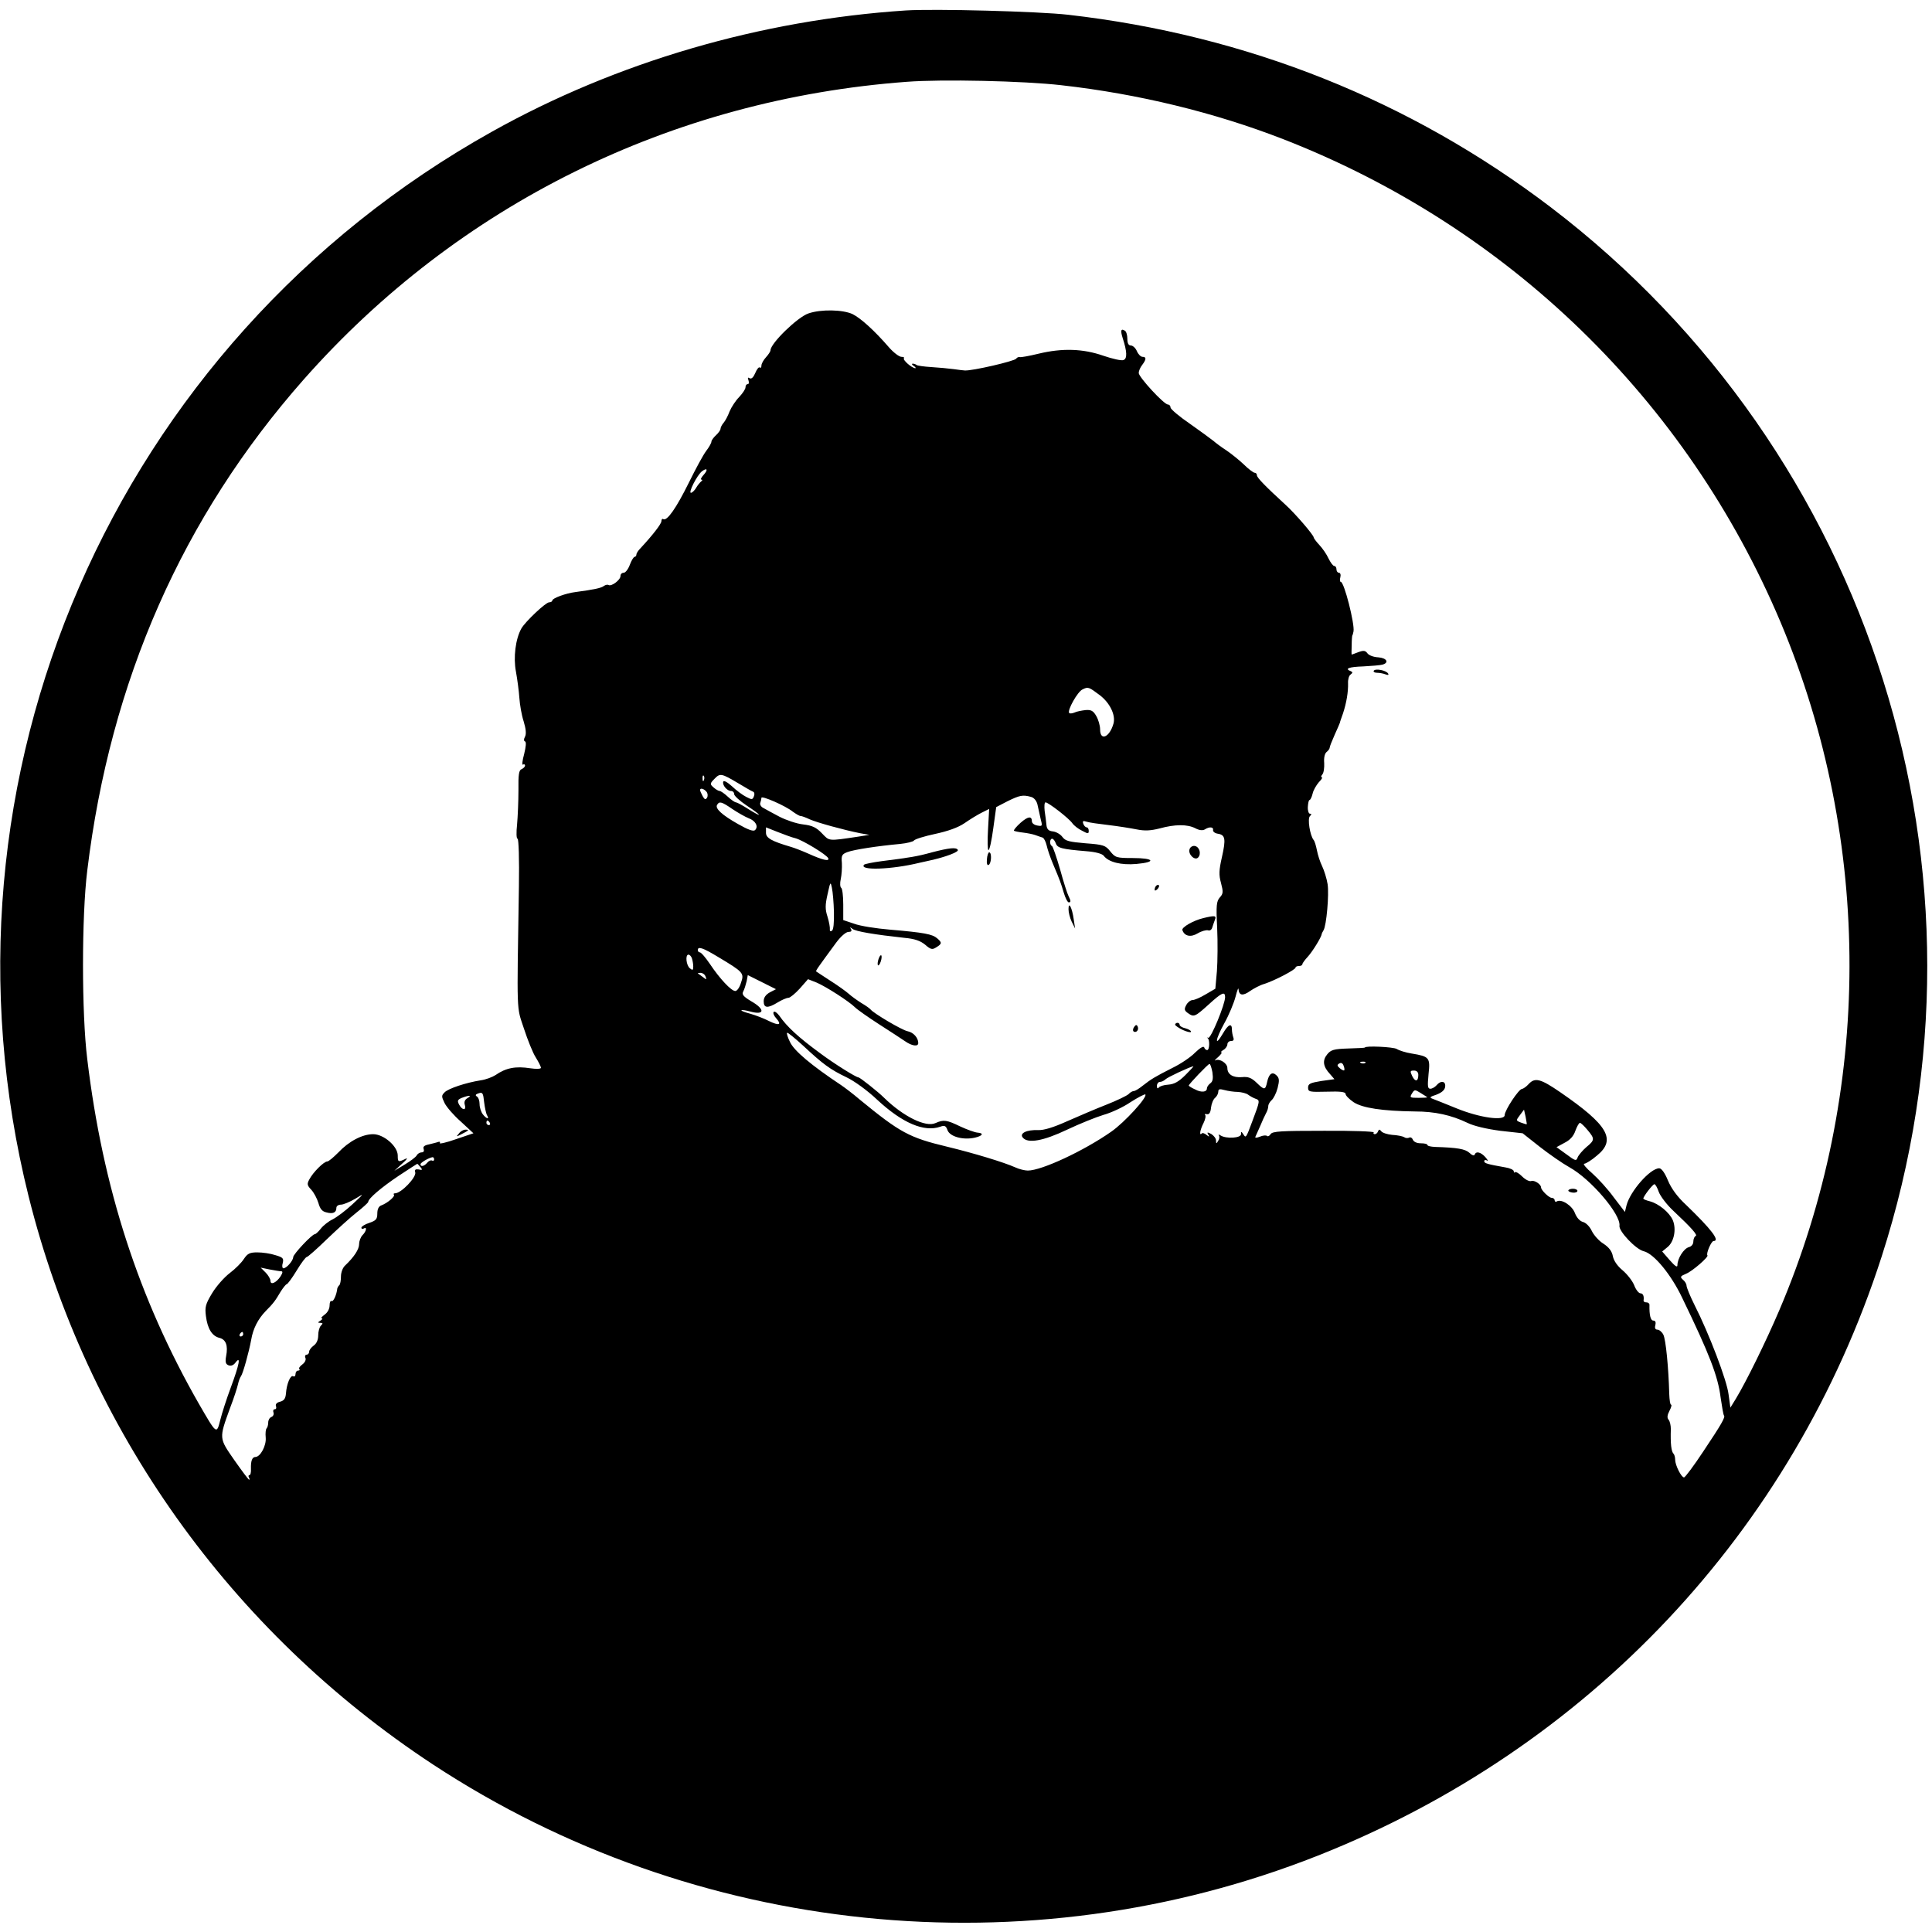 <?xml version="1.0" standalone="no"?>
<!DOCTYPE svg PUBLIC "-//W3C//DTD SVG 20010904//EN"
 "http://www.w3.org/TR/2001/REC-SVG-20010904/DTD/svg10.dtd">
<svg version="1.0" xmlns="http://www.w3.org/2000/svg"
 width="850pt" height="850pt" viewBox="0 0 850 850"
 preserveAspectRatio="xMidYMid meet">
<g transform="translate(0,850) scale(0.1,-0.1)"
fill="#000000" stroke="none">
<path d="M3985 8454 c-639 -42 -1273 -227 -1820 -533 -1665 -930 -2498 -2846
-2039 -4685 256 -1025 888 -1913 1779 -2499 1151 -756 2613 -907 3893 -401
1191 471 2090 1426 2480 2634 544 1686 -40 3539 -1455 4618 -618 470 -1336
757 -2123 847 -130 15 -588 27 -715 19z m685 -329 c338 -38 674 -120 975 -237
992 -386 1777 -1149 2189 -2126 406 -965 404 -2067 -6 -3027 -59 -138 -145
-313 -191 -389 l-24 -39 -8 58 c-7 61 -86 268 -149 392 -20 40 -36 79 -36 87
0 7 -7 19 -16 26 -13 12 -12 15 14 26 28 11 101 75 94 81 -7 7 17 63 27 63 30
0 -10 52 -121 159 -38 35 -65 72 -80 108 -13 32 -28 53 -38 53 -40 0 -128
-101 -144 -163 l-7 -29 -49 64 c-26 36 -69 83 -95 106 -27 23 -42 42 -35 42 7
0 33 16 56 36 86 70 49 134 -162 279 -86 59 -111 66 -139 35 -10 -11 -23 -20
-29 -21 -14 0 -76 -94 -76 -115 0 -27 -109 -12 -210 29 -47 19 -94 38 -105 42
-17 6 -16 9 15 19 23 9 36 20 38 34 4 26 -19 30 -38 7 -7 -8 -19 -15 -27 -15
-12 0 -13 11 -8 64 8 73 4 78 -75 91 -25 4 -54 13 -65 20 -15 9 -140 15 -140
6 0 -1 -33 -3 -74 -4 -63 -2 -76 -6 -92 -26 -22 -27 -18 -54 13 -87 l19 -22
-58 -8 c-48 -8 -58 -12 -58 -29 0 -19 6 -20 83 -18 59 2 82 -1 82 -10 0 -7 16
-23 35 -36 39 -26 127 -39 270 -41 88 0 160 -16 231 -50 28 -14 84 -27 144
-35 l99 -11 76 -60 c41 -32 100 -73 129 -89 96 -53 228 -209 221 -258 -4 -23
72 -104 107 -112 45 -11 120 -102 169 -205 121 -250 157 -344 169 -438 6 -41
12 -77 15 -80 6 -7 -9 -35 -92 -159 -41 -62 -79 -113 -84 -113 -12 0 -39 54
-39 78 0 10 -3 22 -7 26 -10 10 -14 43 -12 109 0 16 -4 34 -10 41 -7 8 -6 20
4 39 8 15 11 27 7 27 -4 0 -7 21 -8 48 -3 114 -15 239 -26 260 -6 12 -18 22
-26 22 -9 0 -13 7 -9 20 3 13 0 20 -9 20 -12 0 -18 24 -17 68 1 6 -5 12 -13
12 -8 0 -13 3 -13 8 3 19 -2 32 -14 32 -7 0 -20 16 -27 35 -8 20 -31 49 -51
66 -23 19 -39 42 -43 62 -4 22 -17 39 -41 55 -20 12 -43 38 -52 57 -9 19 -26
36 -39 39 -14 4 -27 19 -35 39 -12 33 -60 64 -80 51 -5 -3 -9 0 -9 5 0 6 -6
11 -13 11 -12 0 -47 34 -47 46 0 14 -30 33 -43 28 -8 -3 -26 6 -40 20 -14 14
-28 22 -31 19 -3 -4 -6 -2 -6 4 0 6 -17 14 -37 17 -79 14 -93 18 -93 27 0 6 6
7 13 3 6 -4 3 2 -7 14 -20 23 -42 29 -48 12 -2 -6 -12 -3 -23 8 -19 17 -52 23
-152 26 -18 1 -33 4 -33 9 0 4 -13 7 -29 7 -17 0 -31 6 -35 16 -3 8 -10 12
-16 9 -5 -3 -16 -3 -22 2 -7 4 -31 9 -53 10 -21 2 -43 9 -48 16 -7 9 -10 9
-14 0 -2 -7 -9 -13 -14 -13 -6 0 -8 4 -5 8 2 4 -97 8 -220 7 -187 0 -226 -2
-234 -15 -5 -8 -12 -11 -15 -8 -4 4 -18 3 -32 -3 -13 -5 -22 -6 -20 -1 2 4 11
25 21 47 9 22 21 48 26 57 6 10 10 24 10 32 0 7 7 19 15 26 8 7 20 30 26 53 8
32 8 43 -4 55 -19 19 -34 9 -42 -28 -8 -37 -12 -37 -47 -3 -22 21 -37 27 -64
24 -39 -3 -64 12 -64 40 0 21 -34 43 -53 34 -6 -4 -1 3 12 14 13 12 19 21 15
21 -5 0 -1 5 9 11 9 5 17 17 17 24 0 8 7 15 16 15 11 0 14 5 10 16 -3 9 -6 24
-6 35 0 29 -16 23 -39 -17 -39 -66 -34 -27 5 43 21 37 43 91 50 118 7 28 13
42 13 33 2 -28 19 -31 51 -8 16 11 44 26 62 31 47 15 138 63 138 72 0 4 7 7
15 7 8 0 15 3 15 8 0 4 11 19 24 33 21 23 59 85 61 99 0 3 4 10 8 17 13 21 25
157 18 203 -4 25 -15 60 -24 79 -9 18 -19 49 -23 70 -4 20 -10 41 -15 46 -16
21 -27 93 -16 104 8 8 8 11 0 11 -5 0 -10 13 -9 30 1 16 4 30 7 30 4 0 10 12
14 28 3 15 16 37 27 50 12 12 18 22 14 22 -5 0 -4 6 2 13 6 7 9 29 8 50 -2 22
2 41 10 48 8 6 14 15 14 19 0 5 10 30 22 57 12 26 22 50 23 53 0 3 7 22 14 42
15 46 23 93 22 132 -1 16 4 34 11 38 10 8 10 11 1 15 -29 11 -9 19 55 21 37 2
75 5 85 8 30 9 18 29 -19 32 -21 1 -42 9 -48 18 -9 12 -17 13 -39 5 -16 -6
-29 -11 -30 -11 -1 0 -1 19 0 42 0 24 2 43 3 43 1 0 3 7 5 17 6 32 -41 218
-56 218 -4 0 -5 9 -2 20 3 11 0 20 -6 20 -6 0 -11 7 -11 15 0 8 -4 15 -10 15
-5 0 -16 15 -25 33 -8 18 -26 44 -40 59 -14 15 -25 30 -25 33 0 11 -83 107
-124 144 -85 78 -126 119 -126 130 0 6 -4 11 -10 11 -5 0 -27 16 -47 36 -21
20 -56 48 -78 63 -22 14 -47 33 -56 41 -10 8 -56 42 -103 75 -47 32 -86 65
-86 72 0 7 -5 13 -11 13 -18 0 -129 121 -129 139 0 9 7 25 15 35 19 25 19 36
2 36 -8 0 -19 11 -25 25 -6 14 -18 25 -27 25 -10 0 -15 10 -15 29 0 17 -5 33
-11 36 -17 11 -20 1 -10 -31 20 -61 21 -92 4 -98 -8 -4 -48 5 -89 19 -89 31
-180 34 -284 9 -41 -10 -79 -17 -84 -15 -5 1 -12 -2 -15 -7 -7 -11 -193 -54
-226 -52 -5 0 -28 3 -50 6 -22 3 -66 7 -98 9 -32 2 -61 6 -64 9 -4 3 -11 6
-17 6 -6 0 -4 -5 4 -10 8 -5 11 -10 7 -10 -15 0 -57 37 -50 44 3 3 -2 6 -11 6
-10 0 -35 19 -55 42 -64 74 -124 128 -160 146 -43 20 -139 22 -194 3 -48 -16
-167 -132 -167 -162 0 -5 -9 -19 -20 -31 -11 -12 -20 -28 -20 -37 0 -8 -3 -11
-7 -8 -4 4 -13 -7 -20 -24 -8 -19 -17 -28 -25 -23 -8 5 -9 2 -5 -9 3 -10 2
-17 -3 -17 -6 0 -10 -6 -10 -14 0 -8 -13 -27 -28 -43 -15 -15 -34 -44 -42 -63
-7 -19 -19 -42 -27 -51 -7 -8 -13 -20 -13 -26 0 -5 -9 -18 -20 -28 -11 -10
-20 -23 -20 -28 0 -6 -10 -24 -23 -41 -13 -17 -47 -80 -77 -141 -54 -109 -95
-169 -112 -159 -4 3 -8 -1 -8 -9 0 -12 -39 -62 -92 -119 -10 -10 -18 -22 -18
-28 0 -5 -4 -10 -8 -10 -4 0 -14 -16 -21 -35 -7 -19 -19 -35 -27 -35 -8 0 -14
-6 -14 -14 0 -18 -40 -47 -52 -40 -5 3 -14 1 -21 -4 -11 -9 -43 -16 -126 -27
-41 -5 -101 -27 -101 -37 0 -4 -6 -8 -14 -8 -15 0 -105 -85 -122 -115 -26 -46
-36 -128 -24 -190 6 -33 13 -85 15 -115 2 -30 10 -77 19 -104 10 -33 12 -55 6
-67 -6 -11 -6 -19 0 -21 6 -2 4 -23 -4 -56 -8 -28 -10 -50 -5 -46 5 3 9 1 9
-4 0 -6 -7 -12 -15 -16 -12 -4 -15 -24 -14 -93 0 -48 -3 -116 -6 -150 -4 -36
-3 -63 2 -63 5 0 8 -89 6 -212 -9 -573 -11 -523 22 -623 16 -49 39 -107 52
-127 13 -21 23 -41 23 -46 0 -5 -21 -6 -47 -2 -64 10 -107 2 -153 -30 -14 -9
-43 -20 -65 -23 -64 -10 -143 -36 -159 -53 -14 -14 -14 -18 0 -47 9 -18 41
-55 72 -82 l55 -51 -77 -26 c-42 -15 -74 -22 -71 -17 3 5 0 7 -7 5 -7 -3 -26
-7 -41 -11 -20 -4 -27 -10 -23 -20 3 -9 0 -15 -9 -15 -8 0 -18 -6 -22 -14 -4
-7 -28 -25 -53 -40 l-45 -27 35 32 c21 18 26 27 13 20 -31 -15 -33 -14 -33 15
0 41 -62 94 -108 94 -48 0 -107 -31 -154 -81 -21 -21 -42 -39 -48 -39 -15 0
-63 -48 -79 -79 -11 -20 -10 -26 9 -46 11 -12 25 -38 31 -58 7 -25 16 -37 35
-41 29 -8 44 -1 44 20 0 8 9 14 20 14 11 0 39 12 63 26 41 25 41 25 -13 -25
-30 -28 -69 -57 -87 -66 -17 -8 -41 -27 -51 -40 -11 -14 -23 -25 -27 -25 -12
0 -95 -88 -95 -101 0 -15 -29 -49 -43 -49 -5 0 -7 11 -3 23 5 21 1 25 -33 35
-21 7 -56 12 -79 12 -33 0 -43 -5 -59 -29 -10 -16 -38 -44 -62 -62 -25 -19
-60 -59 -78 -89 -29 -48 -32 -61 -27 -100 7 -56 27 -88 59 -96 29 -7 39 -34
30 -80 -5 -27 -2 -36 11 -41 11 -4 22 1 30 12 25 33 17 -8 -20 -108 -19 -51
-40 -116 -47 -145 -16 -64 -16 -63 -94 72 -265 463 -423 950 -491 1516 -25
201 -25 629 0 830 101 834 419 1556 952 2160 680 770 1618 1233 2653 1310 156
12 515 4 681 -15z m-1575 -1715 c-10 -11 -14 -20 -9 -20 5 0 5 -4 -1 -8 -5 -4
-15 -16 -21 -26 -6 -11 -16 -22 -23 -24 -16 -5 26 79 48 95 23 17 27 6 6 -17z
m1743 -968 c45 -34 71 -88 61 -125 -17 -61 -59 -79 -59 -26 0 17 -8 44 -17 59
-13 23 -23 28 -47 26 -17 -2 -39 -6 -49 -11 -10 -4 -20 -5 -23 -2 -10 10 37
95 59 104 24 12 27 11 75 -25z m-1590 -388 c30 -18 59 -35 65 -37 6 -2 8 -11
4 -20 -6 -16 -9 -16 -34 -3 -16 8 -44 29 -63 47 -20 18 -36 27 -38 20 -5 -15
17 -41 34 -41 8 0 14 -6 14 -14 0 -7 25 -30 55 -50 67 -44 74 -57 8 -16 -26
17 -51 30 -55 30 -5 0 -21 11 -36 25 -15 14 -31 25 -36 25 -5 0 -17 7 -27 16
-16 14 -16 17 5 38 24 25 30 24 104 -20z m-151 14 c-3 -8 -6 -5 -6 6 -1 11 2
17 5 13 3 -3 4 -12 1 -19z m11 -51 c6 -7 7 -18 3 -26 -7 -11 -11 -9 -20 7 -6
11 -11 23 -11 26 0 11 17 6 28 -7z m380 -88 c14 -10 29 -19 34 -19 6 0 24 -7
41 -15 32 -14 147 -46 222 -61 l40 -7 -50 -8 c-134 -20 -125 -20 -159 15 -25
26 -42 34 -83 39 -28 3 -75 19 -104 34 -28 15 -60 32 -70 38 -11 5 -17 16 -14
23 3 8 5 18 5 22 0 11 106 -35 138 -61z m1048 65 c13 -3 24 -17 28 -32 3 -15
10 -43 14 -63 9 -34 8 -35 -14 -31 -13 2 -24 10 -24 18 0 25 -17 23 -50 -6
-19 -17 -31 -32 -29 -35 3 -2 21 -6 40 -8 18 -2 43 -7 54 -11 11 -4 25 -9 32
-11 6 -2 14 -18 18 -35 4 -18 16 -53 27 -79 33 -78 35 -85 48 -128 7 -24 17
-43 22 -43 10 0 10 6 -1 28 -5 9 -22 62 -37 117 -16 55 -32 102 -36 103 -11 5
-10 32 1 32 5 0 12 -9 16 -20 7 -21 26 -26 135 -35 40 -3 69 -11 76 -20 21
-28 76 -42 144 -36 89 8 78 26 -16 26 -72 0 -77 2 -99 29 -21 27 -30 30 -110
36 -71 6 -88 10 -101 28 -8 11 -26 22 -41 24 -19 2 -27 9 -29 28 -1 14 -5 42
-8 63 -2 20 -1 37 4 37 12 0 103 -70 118 -92 7 -10 26 -25 43 -33 26 -14 29
-14 29 0 0 8 -4 15 -9 15 -5 0 -12 7 -15 16 -4 12 -1 14 14 9 11 -4 55 -10 98
-15 42 -5 98 -14 123 -19 35 -7 60 -6 100 4 69 19 123 19 158 1 17 -9 32 -11
42 -5 20 13 39 11 36 -3 -1 -7 8 -14 21 -16 33 -5 36 -23 18 -103 -13 -57 -14
-78 -4 -114 10 -38 10 -47 -5 -63 -15 -17 -17 -35 -12 -133 3 -63 2 -149 -1
-191 l-7 -78 -43 -25 c-23 -14 -49 -25 -58 -25 -8 0 -21 -10 -27 -22 -10 -18
-8 -24 7 -35 27 -19 31 -17 91 37 58 53 73 60 73 33 0 -31 -62 -182 -74 -179
-6 2 -8 1 -3 -1 10 -6 9 -53 -2 -53 -5 0 -11 5 -13 12 -3 7 -18 -2 -40 -23
-19 -20 -64 -50 -99 -67 -75 -38 -94 -49 -132 -79 -16 -13 -33 -23 -38 -23 -6
0 -17 -6 -24 -14 -8 -7 -51 -28 -97 -46 -46 -18 -123 -51 -173 -73 -60 -27
-102 -40 -128 -39 -50 2 -83 -14 -67 -33 22 -27 90 -15 195 35 55 26 127 55
160 65 33 9 87 34 119 56 33 21 62 36 65 34 11 -11 -91 -123 -150 -164 -120
-84 -306 -171 -367 -171 -13 0 -38 6 -55 14 -49 22 -180 62 -300 91 -167 40
-207 62 -384 207 -28 24 -65 52 -81 63 -134 89 -208 152 -226 190 -10 20 -16
39 -13 41 2 3 34 -23 71 -57 87 -81 118 -104 191 -139 34 -16 93 -59 135 -99
110 -102 206 -143 277 -118 19 7 25 4 32 -16 11 -28 69 -44 121 -32 34 8 40
20 10 22 -11 1 -45 13 -75 27 -60 29 -73 31 -109 15 -43 -20 -142 29 -226 111
-27 27 -107 90 -113 90 -11 0 -108 61 -167 105 -97 71 -148 118 -181 166 -10
13 -20 21 -25 17 -4 -5 1 -17 11 -28 26 -29 13 -34 -32 -12 -21 11 -58 25 -82
32 -23 6 -41 13 -39 15 2 3 19 0 38 -5 64 -18 68 9 5 45 -35 21 -42 30 -35 43
5 9 11 29 15 45 l5 27 62 -31 62 -31 -27 -14 c-18 -10 -27 -23 -27 -39 0 -31
18 -32 62 -5 18 11 39 20 47 20 7 0 30 19 50 41 l36 41 38 -15 c42 -18 143
-83 169 -109 10 -10 57 -43 105 -74 49 -31 100 -65 115 -75 30 -21 58 -25 58
-8 0 23 -21 47 -47 52 -25 5 -150 79 -163 96 -3 4 -21 17 -40 28 -19 12 -44
30 -55 40 -11 10 -47 36 -80 57 -33 22 -62 40 -64 42 -3 3 8 18 88 127 20 27
43 47 54 47 12 0 16 4 11 13 -6 9 -5 9 7 0 14 -11 98 -25 227 -39 46 -4 71
-13 92 -30 25 -22 32 -23 49 -12 26 16 26 21 4 40 -21 18 -56 25 -208 38 -60
5 -131 16 -157 26 l-48 16 0 68 c0 38 -4 71 -9 74 -5 3 -6 21 -2 38 4 18 6 50
5 71 -3 33 0 39 24 48 28 11 134 27 232 36 30 3 58 10 61 15 4 6 46 19 93 29
56 12 101 28 129 47 23 16 57 37 75 46 l34 17 -5 -90 c-3 -50 -2 -91 2 -91 5
0 14 43 21 95 l13 94 50 26 c53 26 67 29 103 19z m-1313 -54 c24 -16 56 -34
71 -40 30 -11 44 -36 28 -52 -7 -7 -30 1 -74 26 -71 40 -103 69 -93 85 10 17
20 14 68 -19z m277 -128 c33 -9 138 -73 144 -88 6 -15 -25 -8 -89 21 -27 12
-61 25 -75 29 -85 25 -110 39 -110 62 l0 24 53 -21 c28 -11 63 -24 77 -27z
m169 -325 c1 -47 -2 -78 -9 -82 -7 -4 -10 -1 -9 6 1 8 -3 32 -10 55 -11 33
-11 52 0 100 12 55 13 57 19 28 4 -18 8 -66 9 -107z m-510 -197 c112 -67 116
-71 101 -114 -6 -20 -17 -36 -25 -36 -18 0 -69 55 -111 118 -19 28 -39 52 -45
52 -5 0 -9 5 -9 10 0 18 23 10 89 -30z m-115 -6 c3 -9 6 -25 6 -36 0 -17 -3
-18 -15 -8 -16 13 -21 60 -6 60 5 0 12 -7 15 -16z m60 -80 c6 -15 4 -15 -11
-3 -10 7 -20 15 -22 16 -2 2 3 3 11 3 9 0 19 -7 22 -16z m2810 -413 c-2 -2
-11 2 -19 9 -13 11 -13 15 -3 21 8 5 15 2 19 -9 4 -9 5 -19 3 -21z m93 33 c-3
-3 -12 -4 -19 -1 -8 3 -5 6 6 6 11 1 17 -2 13 -5z m-673 -41 c4 -28 2 -41 -9
-49 -8 -6 -15 -16 -15 -22 0 -17 -24 -20 -52 -5 -16 7 -28 15 -28 17 0 6 85
95 91 95 4 1 9 -16 13 -36z m-119 -13 c-29 -29 -49 -40 -75 -42 -19 -1 -38 -7
-42 -13 -5 -6 -8 -3 -8 8 0 9 6 17 13 17 7 0 18 5 24 11 10 10 103 53 123 58
3 0 -13 -17 -35 -39z m1025 1 c0 -30 -14 -32 -27 -5 -10 21 -9 24 8 24 12 0
19 -7 19 -19z m-794 -75 c17 -1 37 -6 45 -12 8 -6 22 -14 33 -18 20 -7 20 -8
-15 -101 -27 -73 -28 -73 -39 -55 -9 13 -10 13 -10 0 0 -17 -64 -21 -89 -6 -9
6 -12 5 -8 0 3 -6 2 -16 -4 -24 -7 -13 -9 -12 -9 2 0 10 -10 22 -21 29 -17 9
-20 8 -13 -3 6 -10 5 -11 -8 -1 -8 7 -18 10 -21 6 -12 -12 -7 17 8 46 8 16 11
32 7 36 -4 3 0 5 8 3 10 -2 16 7 18 29 2 17 10 37 18 43 8 7 14 19 14 27 0 12
6 13 28 7 15 -4 41 -8 58 -8z m833 -23 c2 -2 -14 -3 -37 -3 -39 0 -41 1 -30
19 11 18 13 18 37 3 14 -9 28 -17 30 -19z m-4136 -80 c12 -20 -4 -15 -19 5 -7
9 -14 29 -14 44 0 15 -5 30 -12 34 -8 5 -6 10 8 14 17 6 20 1 24 -39 3 -25 9
-52 13 -58z m-86 76 c-12 -7 -16 -17 -12 -30 8 -25 -11 -25 -25 1 -9 17 -7 22
12 30 31 12 47 12 25 -1z m4660 -115 c-1 -1 -12 2 -25 7 -23 9 -23 9 -5 33
l18 24 7 -31 c3 -18 6 -32 5 -33z m-4562 6 c3 -5 1 -10 -4 -10 -6 0 -11 5 -11
10 0 6 2 10 4 10 3 0 8 -4 11 -10z m4829 -31 c33 -39 33 -45 -5 -76 -17 -15
-34 -35 -38 -45 -6 -17 -10 -16 -50 14 l-43 31 35 19 c24 12 40 29 48 53 7 19
16 35 20 35 4 0 19 -14 33 -31z m-5074 -130 c0 -5 -4 -8 -9 -5 -5 3 -14 -1
-21 -9 -13 -16 -30 -20 -30 -7 0 7 36 28 53 31 4 0 7 -4 7 -10z m-60 -34 c10
-12 8 -14 -8 -10 -14 2 -19 -1 -15 -13 5 -22 -62 -92 -89 -92 -6 0 -8 -3 -5
-6 7 -7 -28 -37 -55 -47 -12 -4 -18 -17 -18 -36 0 -25 -6 -31 -35 -41 -19 -6
-35 -16 -35 -21 0 -6 5 -7 10 -4 16 10 12 -12 -5 -29 -8 -8 -15 -26 -15 -39 0
-24 -23 -58 -62 -95 -10 -9 -18 -30 -18 -48 0 -17 -3 -34 -7 -38 -5 -4 -8 -11
-9 -14 -3 -29 -18 -61 -25 -56 -5 3 -9 -6 -9 -20 0 -14 -9 -31 -22 -40 -12 -9
-18 -16 -13 -16 6 0 3 -5 -5 -10 -13 -8 -13 -10 0 -10 11 0 11 -3 2 -12 -7 -7
-12 -26 -12 -43 0 -19 -7 -36 -20 -45 -11 -8 -20 -20 -20 -27 0 -7 -5 -13 -11
-13 -6 0 -9 -7 -5 -15 3 -8 -3 -20 -14 -28 -11 -8 -17 -17 -13 -20 3 -4 1 -7
-5 -7 -7 0 -12 -7 -12 -16 0 -8 -5 -12 -10 -9 -12 7 -29 -33 -32 -76 -2 -22
-8 -31 -26 -36 -14 -3 -21 -11 -18 -19 3 -8 1 -14 -5 -14 -6 0 -9 -6 -6 -14 3
-8 -1 -17 -9 -20 -8 -3 -14 -14 -14 -24 0 -10 -3 -22 -7 -26 -4 -4 -6 -22 -4
-41 3 -35 -23 -84 -45 -85 -15 0 -21 -18 -20 -52 1 -16 -2 -28 -7 -28 -4 0 -5
-5 -2 -10 3 -5 4 -10 1 -10 -3 0 -32 39 -65 86 -68 98 -68 94 -19 229 17 44
32 91 35 105 3 14 9 30 13 35 9 12 35 106 45 160 8 49 30 92 64 127 35 35 43
47 66 86 11 17 23 32 26 32 4 0 24 27 44 60 20 33 40 60 45 60 4 0 44 35 88
78 44 42 102 95 130 117 28 22 51 43 52 47 0 15 58 64 134 115 44 29 81 53 82
53 1 0 7 -7 14 -15z m5448 -109 c7 -19 36 -57 64 -83 81 -76 109 -108 98 -111
-5 -2 -10 -13 -10 -24 0 -12 -8 -22 -20 -25 -22 -6 -50 -50 -50 -79 0 -12 -10
-5 -34 22 l-33 38 23 19 c29 23 40 78 24 118 -15 35 -63 74 -102 84 -16 4 -28
9 -28 12 0 9 41 63 49 63 4 0 13 -16 19 -34z m-6061 -349 c8 0 7 -7 -3 -23
-19 -28 -44 -39 -44 -19 0 8 -10 25 -21 36 l-22 22 39 -8 c22 -4 44 -8 51 -8z
m-167 -277 c0 -5 -5 -10 -11 -10 -5 0 -7 5 -4 10 3 6 8 10 11 10 2 0 4 -4 4
-10z"/>
<path d="M6044 5549 c-3 -5 4 -9 15 -9 10 0 27 -3 37 -7 11 -4 15 -3 11 4 -9
14 -56 23 -63 12z"/>
<path d="M2019 3513 c-13 -15 -12 -15 11 -3 34 17 36 20 18 20 -9 0 -22 -7
-29 -17z"/>
<path d="M6900 3262 c0 -4 9 -8 20 -9 11 -1 20 2 20 8 0 5 -9 9 -20 9 -11 0
-20 -4 -20 -8z"/>
<path d="M5234 4765 c-9 -22 22 -53 37 -38 15 15 7 47 -14 51 -9 2 -20 -4 -23
-13z"/>
<path d="M4100 4750 c-65 -18 -96 -23 -223 -39 -38 -5 -71 -12 -75 -15 -26
-27 121 -22 243 8 6 1 26 6 45 10 69 15 130 38 124 47 -7 12 -37 9 -114 -11z"/>
<path d="M4342 4719 c-2 -19 2 -28 8 -24 12 7 14 55 2 55 -4 0 -9 -14 -10 -31z"/>
<path d="M5087 4603 c-4 -3 -7 -11 -7 -17 0 -6 5 -5 12 2 6 6 9 14 7 17 -3 3
-9 2 -12 -2z"/>
<path d="M4701 4500 c0 -14 6 -38 14 -55 l15 -30 -6 40 c-7 51 -23 82 -23 45z"/>
<path d="M5295 4461 c-46 -11 -97 -41 -93 -53 9 -27 37 -33 68 -14 17 10 37
15 45 13 7 -3 15 2 18 11 3 9 8 25 12 35 8 19 0 20 -50 8z"/>
<path d="M3865 4280 c-4 -12 -5 -24 -2 -27 3 -2 8 5 12 17 4 12 5 24 2 27 -3
2 -8 -5 -12 -17z"/>
<path d="M5170 3992 c0 -4 16 -15 35 -24 19 -8 35 -12 35 -7 0 5 -11 11 -25
15 -14 3 -25 10 -25 15 0 5 -4 9 -10 9 -5 0 -10 -4 -10 -8z"/>
<path d="M4986 3975 c-3 -9 0 -15 8 -15 7 0 13 7 13 15 0 8 -4 15 -8 15 -4 0
-9 -7 -13 -15z"/>
</g>
</svg>
